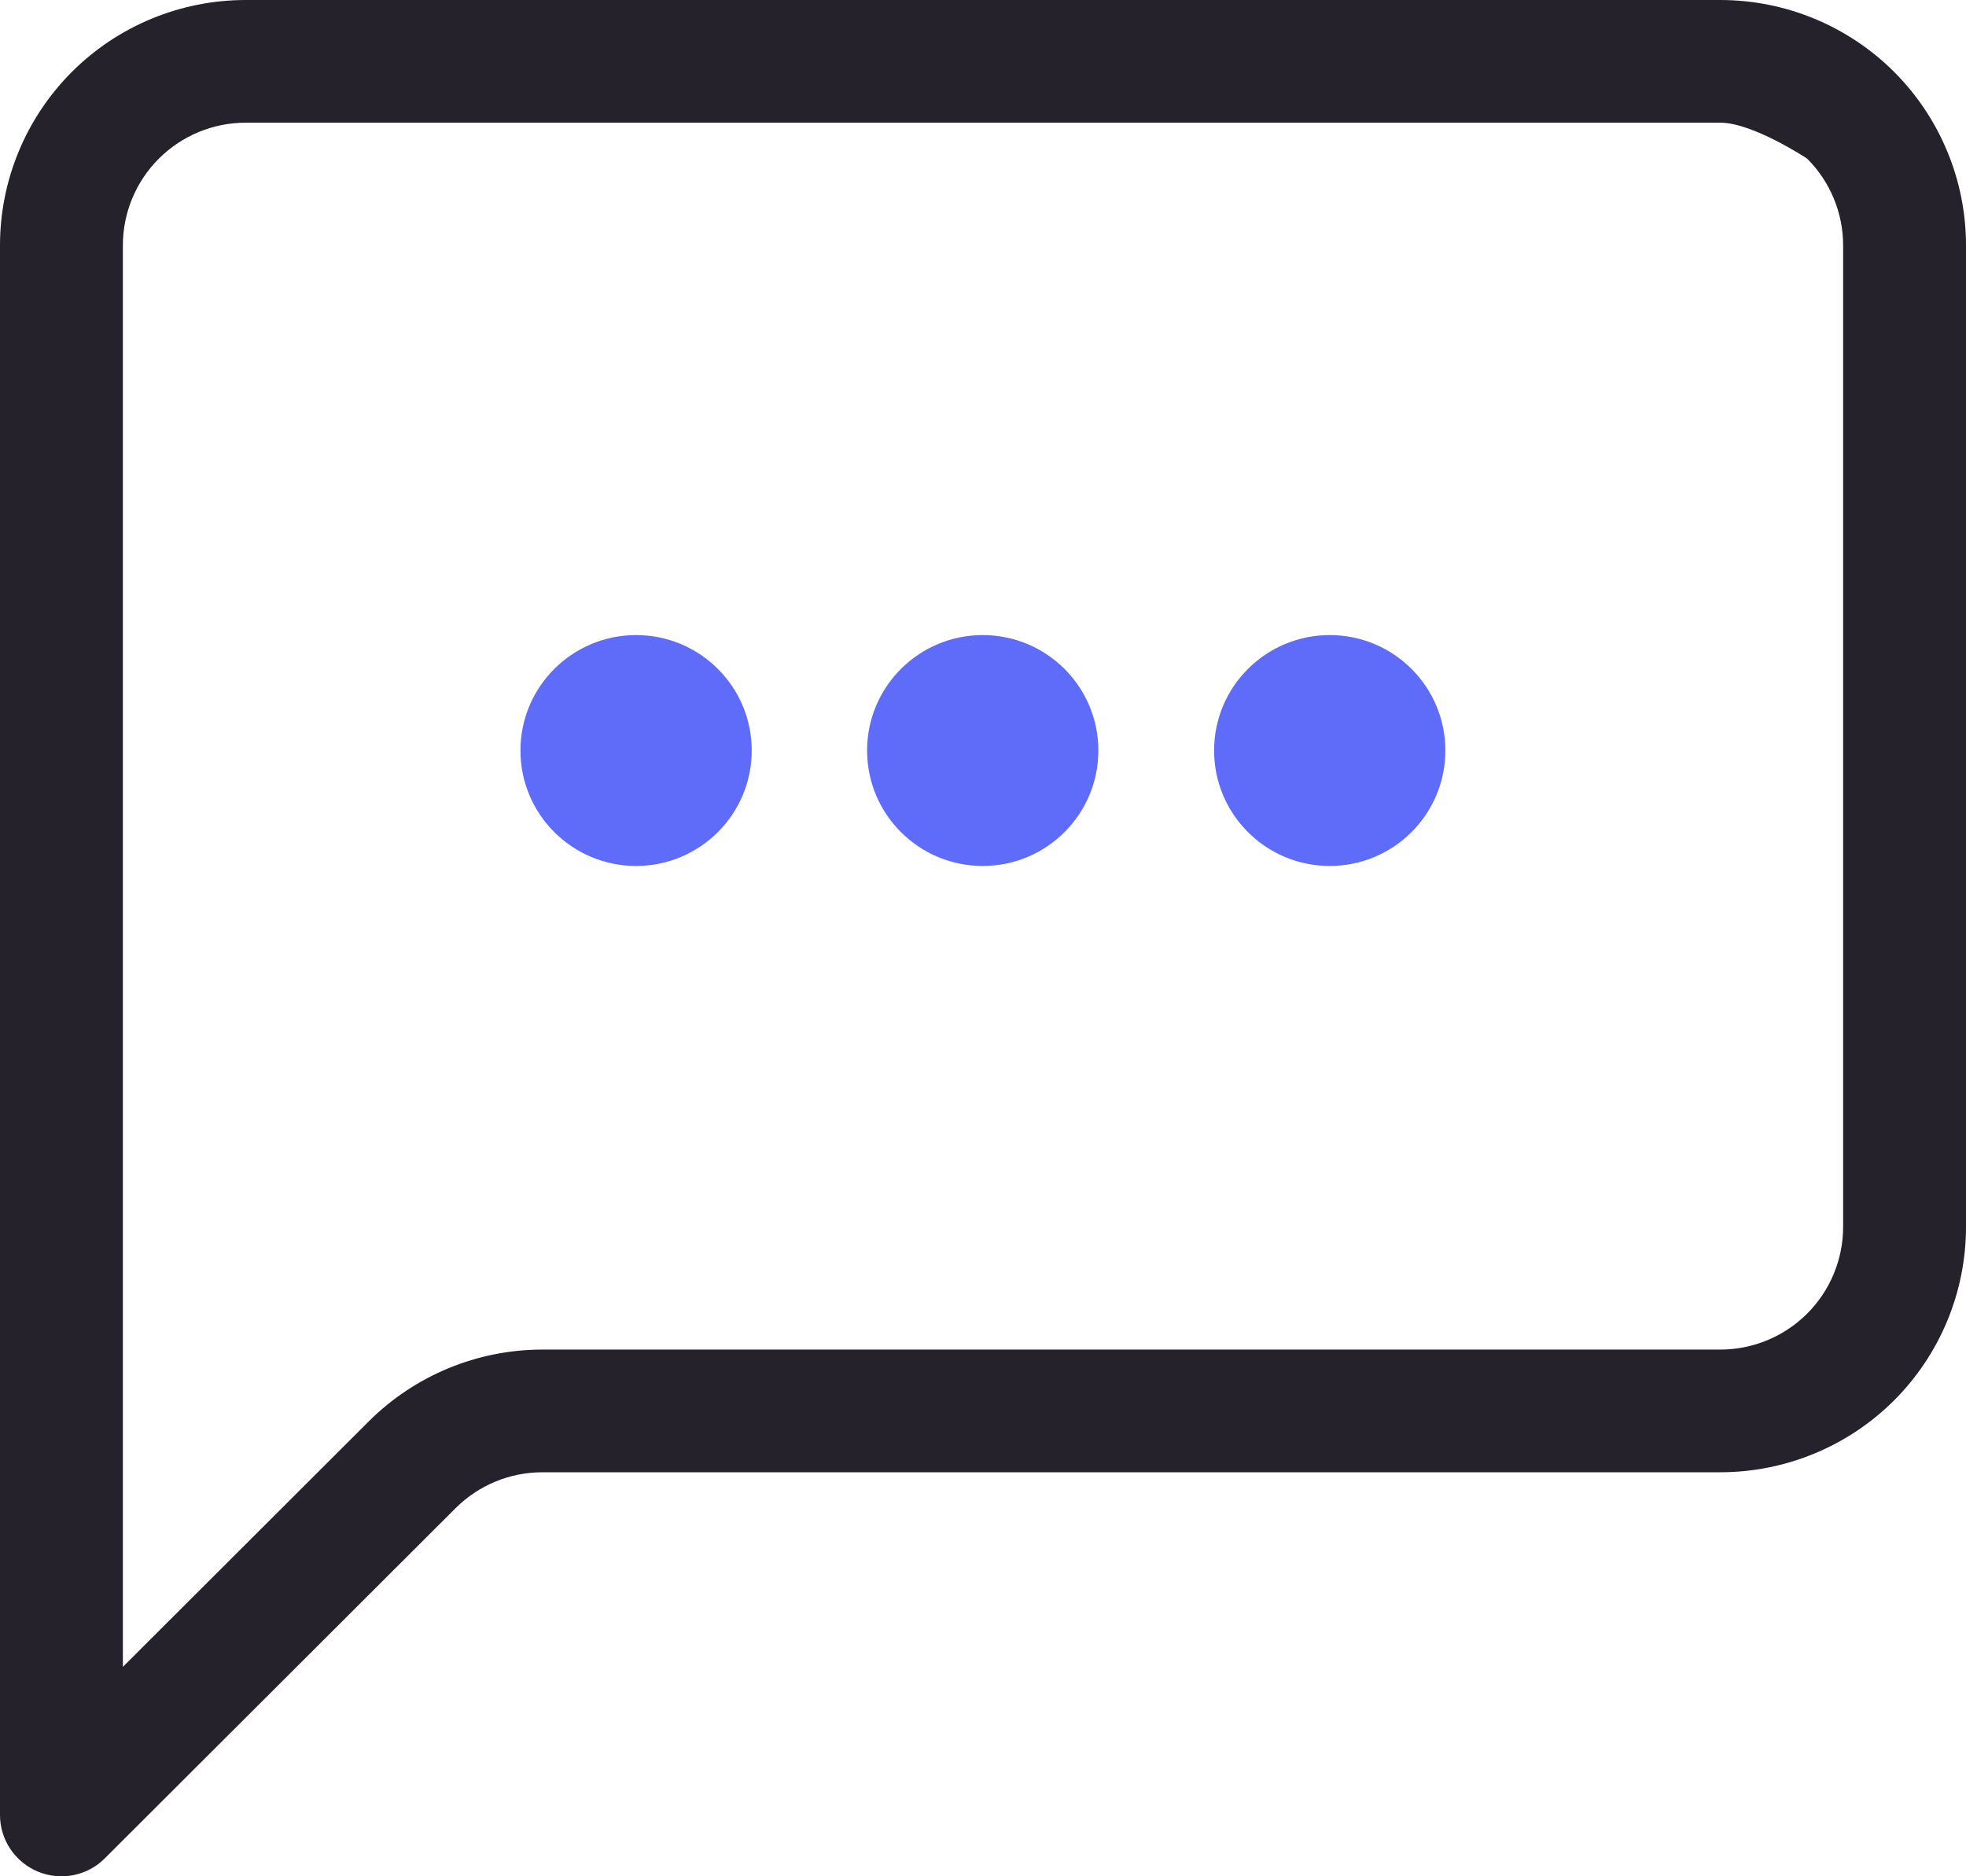 <svg width="22" height="21" viewBox="0 0 22 21" fill="none" xmlns="http://www.w3.org/2000/svg">
<ellipse cx="7.118" cy="8.4" rx="1.294" ry="1.292" fill="#5F6CFA"/>
<ellipse cx="10.997" cy="8.4" rx="1.294" ry="1.292" fill="#5F6CFA"/>
<ellipse cx="14.88" cy="8.4" rx="1.294" ry="1.292" fill="#5F6CFA"/>
<path d="M19.25 1.373C19.615 1.373 20.222 1.775 20.222 1.775C20.48 2.033 20.625 2.382 20.625 2.746V13.732C20.625 14.096 20.48 14.445 20.222 14.703C19.964 14.96 19.615 15.105 19.25 15.105H6.069C5.34 15.105 4.641 15.395 4.125 15.91L1.375 18.656V2.746C1.375 2.382 1.52 2.033 1.778 1.775C2.036 1.518 2.385 1.373 2.75 1.373H19.25ZM2.75 0C2.021 0 1.321 0.289 0.805 0.804C0.29 1.319 0 2.018 0 2.746L0 20.314C2.88955e-05 20.449 0.04 20.582 0.116 20.695C0.192 20.808 0.299 20.896 0.425 20.948C0.551 21 0.689 21.013 0.822 20.987C0.956 20.96 1.078 20.895 1.174 20.798L5.097 16.881C5.355 16.623 5.705 16.478 6.069 16.478H19.25C19.979 16.478 20.679 16.189 21.195 15.674C21.71 15.159 22 14.46 22 13.732V2.746C22 2.018 21.71 1.319 21.195 0.804C20.679 0.289 19.979 0 19.25 0L2.75 0Z" fill="#25222C"/>
</svg>
